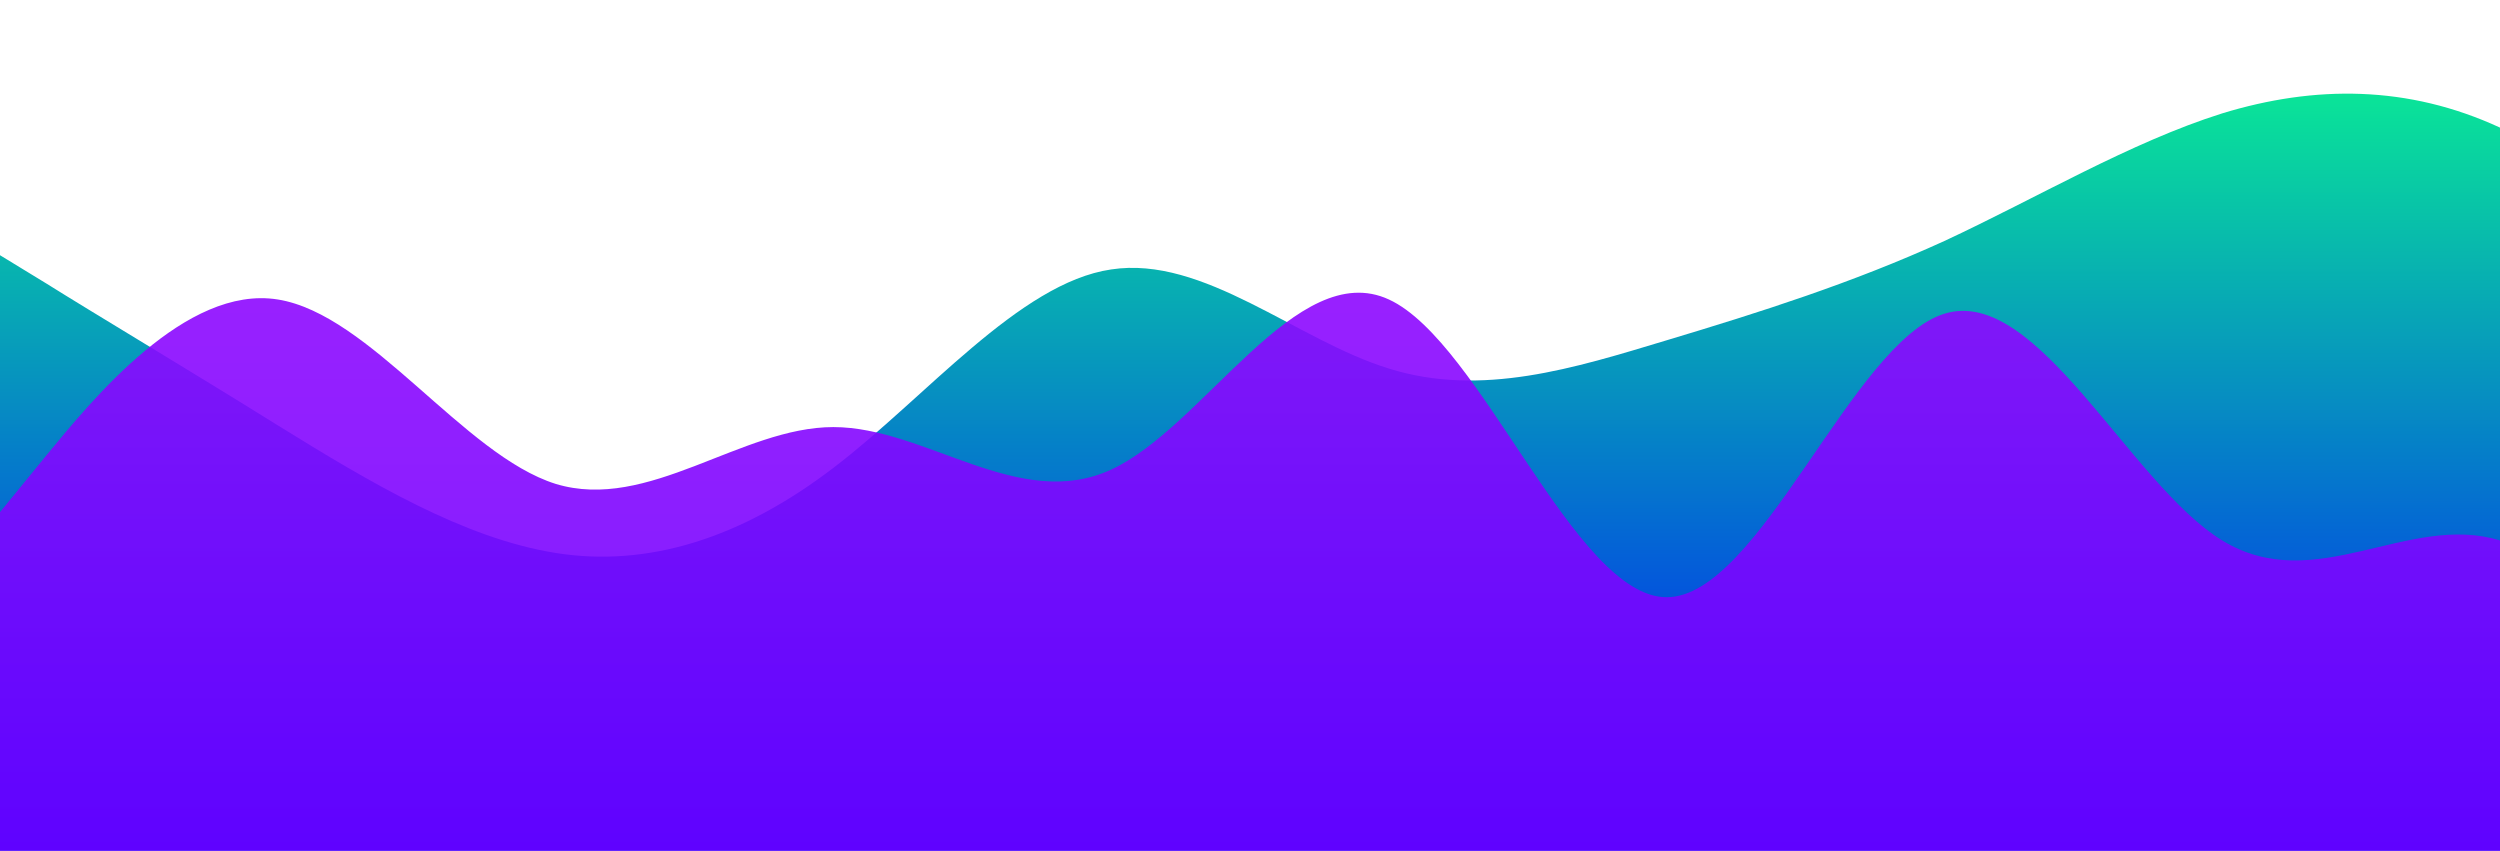 <?xml version="1.0" standalone="no"?>
<svg xmlns:xlink="http://www.w3.org/1999/xlink" id="wave" style="transform:rotate(180deg); transition: 0.3s" viewBox="0 0 1440 490" version="1.1" xmlns="http://www.w3.org/2000/svg"><defs><linearGradient id="sw-gradient-0" x1="0" x2="0" y1="1" y2="0"><stop stop-color="rgba(0, 13.102, 255, 1)" offset="0%"/><stop stop-color="rgba(11, 255, 139.269, 1)" offset="100%"/></linearGradient></defs><path style="transform:translate(0, 0px); opacity:1" fill="url(#sw-gradient-0)" d="M0,147L26.7,163.3C53.3,180,107,212,160,245C213.3,278,267,310,320,318.5C373.3,327,427,310,480,269.5C533.3,229,587,163,640,155.2C693.3,147,747,196,800,212.3C853.3,229,907,212,960,196C1013.3,180,1067,163,1120,138.8C1173.3,114,1227,82,1280,65.3C1333.3,49,1387,49,1440,73.5C1493.3,98,1547,147,1600,155.2C1653.3,163,1707,131,1760,130.7C1813.3,131,1867,163,1920,163.3C1973.3,163,2027,131,2080,130.7C2133.3,131,2187,163,2240,179.7C2293.3,196,2347,196,2400,212.3C2453.3,229,2507,261,2560,236.8C2613.3,212,2667,131,2720,122.5C2773.3,114,2827,180,2880,236.8C2933.3,294,2987,343,3040,359.3C3093.3,376,3147,359,3200,310.3C3253.3,261,3307,180,3360,179.7C3413.3,180,3467,261,3520,277.7C3573.3,294,3627,245,3680,187.8C3733.3,131,3787,65,3813,32.7L3840,0L3840,490L3813.3,490C3786.7,490,3733,490,3680,490C3626.7,490,3573,490,3520,490C3466.7,490,3413,490,3360,490C3306.7,490,3253,490,3200,490C3146.7,490,3093,490,3040,490C2986.7,490,2933,490,2880,490C2826.7,490,2773,490,2720,490C2666.7,490,2613,490,2560,490C2506.7,490,2453,490,2400,490C2346.7,490,2293,490,2240,490C2186.7,490,2133,490,2080,490C2026.7,490,1973,490,1920,490C1866.7,490,1813,490,1760,490C1706.7,490,1653,490,1600,490C1546.7,490,1493,490,1440,490C1386.7,490,1333,490,1280,490C1226.7,490,1173,490,1120,490C1066.7,490,1013,490,960,490C906.7,490,853,490,800,490C746.7,490,693,490,640,490C586.7,490,533,490,480,490C426.7,490,373,490,320,490C266.7,490,213,490,160,490C106.7,490,53,490,27,490L0,490Z"/><defs><linearGradient id="sw-gradient-1" x1="0" x2="0" y1="1" y2="0"><stop stop-color="rgba(99.207, 0, 255, 1)" offset="0%"/><stop stop-color="rgba(155.527, 11, 255, 1)" offset="100%"/></linearGradient></defs><path style="transform:translate(0, 50px); opacity:0.9" fill="url(#sw-gradient-1)" d="M0,245L26.7,212.3C53.3,180,107,114,160,122.5C213.3,131,267,212,320,228.7C373.3,245,427,196,480,196C533.3,196,587,245,640,220.5C693.3,196,747,98,800,122.5C853.3,147,907,294,960,294C1013.3,294,1067,147,1120,130.7C1173.3,114,1227,229,1280,261.3C1333.3,294,1387,245,1440,261.3C1493.3,278,1547,359,1600,367.5C1653.3,376,1707,310,1760,261.3C1813.3,212,1867,180,1920,187.8C1973.3,196,2027,245,2080,285.8C2133.3,327,2187,359,2240,383.8C2293.3,408,2347,425,2400,367.5C2453.3,310,2507,180,2560,179.7C2613.3,180,2667,310,2720,326.7C2773.3,343,2827,245,2880,236.8C2933.3,229,2987,310,3040,326.7C3093.3,343,3147,294,3200,228.7C3253.3,163,3307,82,3360,40.8C3413.3,0,3467,0,3520,57.2C3573.3,114,3627,229,3680,294C3733.3,359,3787,376,3813,383.8L3840,392L3840,490L3813.3,490C3786.7,490,3733,490,3680,490C3626.7,490,3573,490,3520,490C3466.7,490,3413,490,3360,490C3306.7,490,3253,490,3200,490C3146.7,490,3093,490,3040,490C2986.7,490,2933,490,2880,490C2826.7,490,2773,490,2720,490C2666.7,490,2613,490,2560,490C2506.7,490,2453,490,2400,490C2346.7,490,2293,490,2240,490C2186.7,490,2133,490,2080,490C2026.7,490,1973,490,1920,490C1866.7,490,1813,490,1760,490C1706.7,490,1653,490,1600,490C1546.7,490,1493,490,1440,490C1386.7,490,1333,490,1280,490C1226.7,490,1173,490,1120,490C1066.7,490,1013,490,960,490C906.7,490,853,490,800,490C746.7,490,693,490,640,490C586.7,490,533,490,480,490C426.7,490,373,490,320,490C266.7,490,213,490,160,490C106.7,490,53,490,27,490L0,490Z"/></svg>